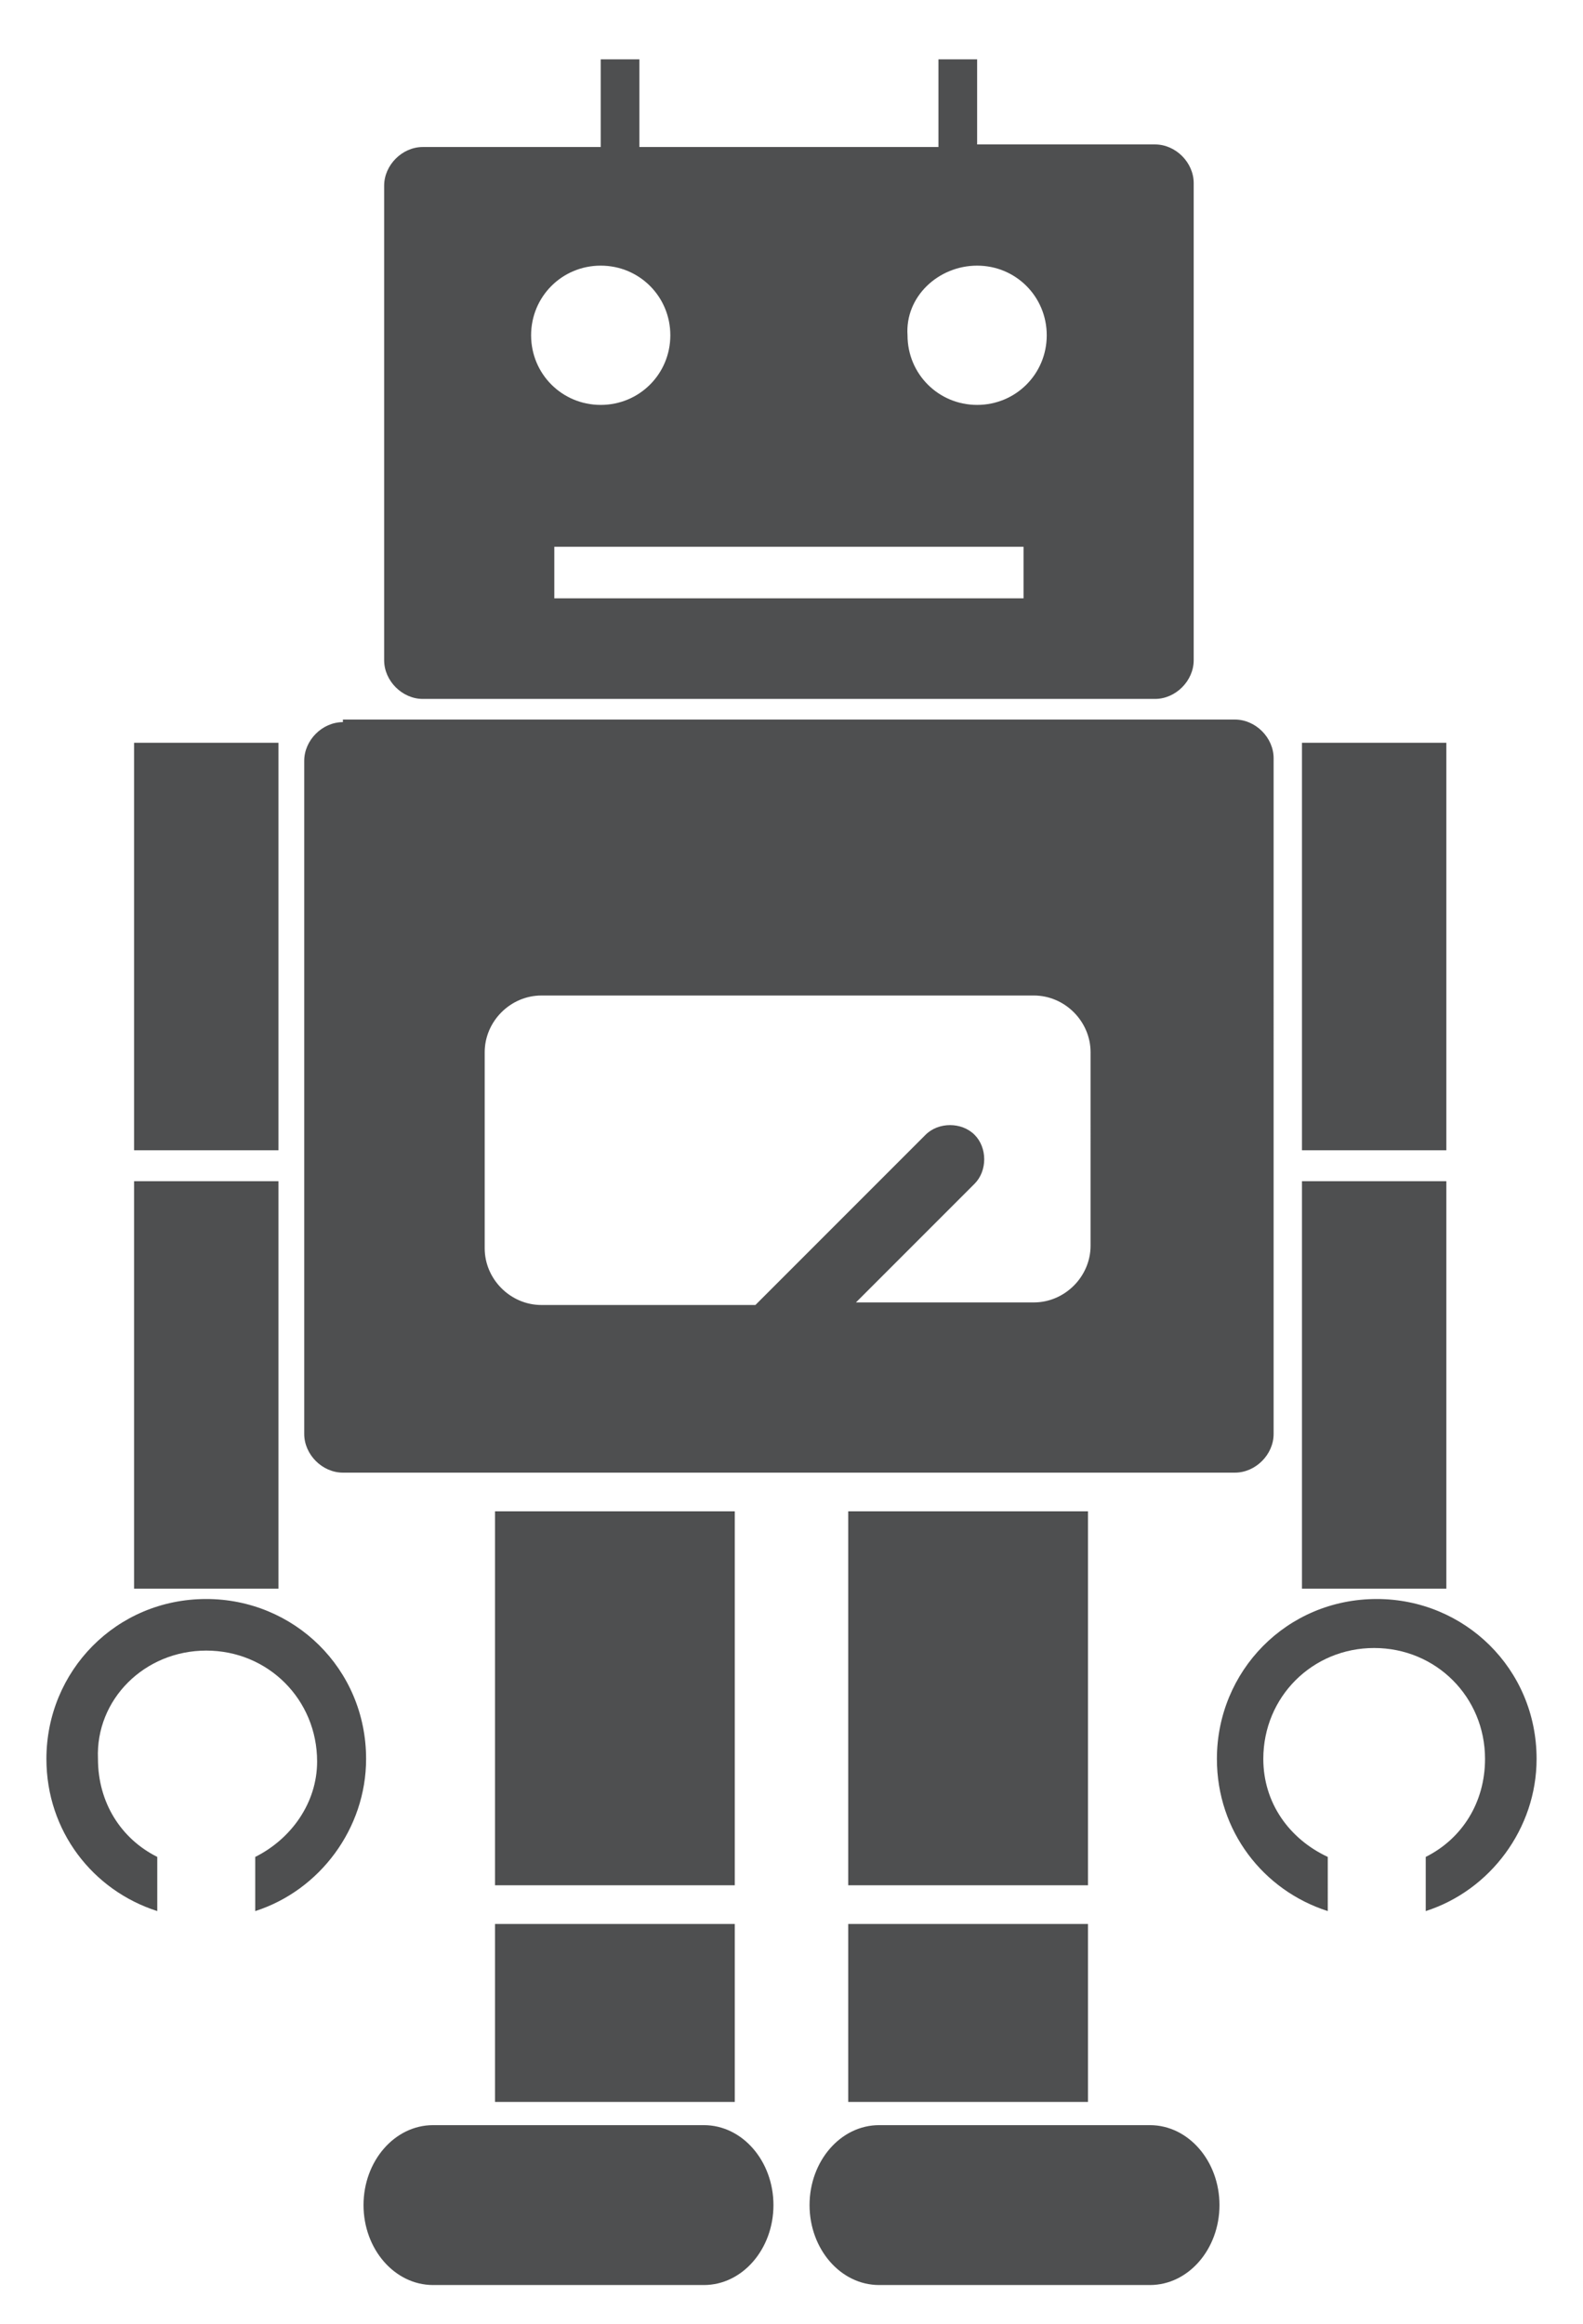 <?xml version="1.0" encoding="utf-8"?>
<!-- Generator: Adobe Illustrator 18.0.0, SVG Export Plug-In . SVG Version: 6.00 Build 0)  -->
<!DOCTYPE svg PUBLIC "-//W3C//DTD SVG 1.1//EN" "http://www.w3.org/Graphics/SVG/1.1/DTD/svg11.dtd">
<svg version="1.1" id="Layer_1" xmlns="http://www.w3.org/2000/svg" xmlns:xlink="http://www.w3.org/1999/xlink" x="0px" y="0px"
	 viewBox="0 0 61.4 90.1" enable-background="new 0 0 61.4 90.1" xml:space="preserve">
<g>
	<g>
		<path fill="#4E4F50" d="M23.3,2.3v3.4h-6.9c-0.8,0-1.5,0.7-1.5,1.5v18.4c0,0.8,0.7,1.5,1.5,1.5h28.4c0.8,0,1.5-0.7,1.5-1.5V7.1
			c0-0.8-0.7-1.5-1.5-1.5h-6.9V2.3h-1.5v3.4H24.8V2.3H23.3z M39.7,23.2H21.5v-2h18.2V23.2z M37.9,10.3c1.5,0,2.7,1.2,2.7,2.7
			c0,1.5-1.2,2.7-2.7,2.7c-1.5,0-2.7-1.2-2.7-2.7C35.1,11.5,36.4,10.3,37.9,10.3z M26,13c0,1.5-1.2,2.7-2.7,2.7
			c-1.5,0-2.7-1.2-2.7-2.7c0-1.5,1.2-2.7,2.7-2.7C24.8,10.3,26,11.5,26,13z"/>
		<g>
			<rect x="5.2" y="28.8" fill="#4E4F50" width="5.6" height="15.8"/>
			<rect x="5.2" y="45.8" fill="#4E4F50" width="5.6" height="15.8"/>
			<path fill="#4E4F50" d="M9.9,72v2.1c2.5-0.8,4.3-3.2,4.3-5.9c0-3.5-2.8-6.2-6.2-6.2c-3.5,0-6.2,2.8-6.2,6.2
				c0,2.8,1.8,5.1,4.3,5.9V72c-1.4-0.7-2.3-2.1-2.3-3.8C3.7,65.9,5.6,64,8,64c2.4,0,4.3,1.9,4.3,4.3C12.3,69.9,11.3,71.3,9.9,72z"/>
		</g>
		<g>
			<rect x="50.5" y="28.8" fill="#4E4F50" width="5.6" height="15.8"/>
			<rect x="50.5" y="45.8" fill="#4E4F50" width="5.6" height="15.8"/>
			<path fill="#4E4F50" d="M55.3,72v2.1c2.5-0.8,4.3-3.2,4.3-5.9c0-3.5-2.8-6.2-6.2-6.2c-3.5,0-6.2,2.8-6.2,6.2
				c0,2.8,1.8,5.1,4.3,5.9V72C50,71.3,49,69.9,49,68.2c0-2.4,1.9-4.3,4.3-4.3c2.4,0,4.3,1.9,4.3,4.3C57.6,69.9,56.7,71.3,55.3,72z"
				/>
		</g>
		<path fill="#4E4F50" d="M13.3,28c-0.8,0-1.5,0.7-1.5,1.5v26.1c0,0.8,0.7,1.5,1.5,1.5h34.6c0.8,0,1.5-0.7,1.5-1.5V29.4
			c0-0.8-0.7-1.5-1.5-1.5H13.3z M42.3,48.3c0,1.2-1,2.2-2.2,2.2h-6.9l4.6-4.6c0.5-0.5,0.5-1.4,0-1.9c-0.5-0.5-1.4-0.5-1.9,0
			l-6.6,6.6H21c-1.2,0-2.2-1-2.2-2.2v-7.6c0-1.2,1-2.2,2.2-2.2h19.1c1.2,0,2.2,1,2.2,2.2V48.3z"/>
	</g>
	<g>
		<g>
			<rect x="19.2" y="58.6" fill="#4E4F50" width="9.3" height="14.5"/>
		</g>
		<g>
			<rect x="19.2" y="74.6" fill="#4E4F50" width="9.3" height="6.9"/>
		</g>
		<path fill="#4E4F50" d="M16.8,82.4c-1.5,0-2.7,1.4-2.7,3.1c0,1.7,1.2,3.1,2.7,3.1h10.5c1.5,0,2.7-1.4,2.7-3.1
			c0-1.7-1.2-3.1-2.7-3.1H16.8z"/>
		<g>
			<rect x="32.9" y="58.6" fill="#4E4F50" width="9.3" height="14.5"/>
		</g>
		<g>
			<rect x="32.9" y="74.6" fill="#4E4F50" width="9.3" height="6.9"/>
		</g>
		<path fill="#4E4F50" d="M34.1,82.4c-1.5,0-2.7,1.4-2.7,3.1c0,1.7,1.2,3.1,2.7,3.1h10.5c1.5,0,2.7-1.4,2.7-3.1
			c0-1.7-1.2-3.1-2.7-3.1H34.1z"/>
	</g>
</g>
</svg>
